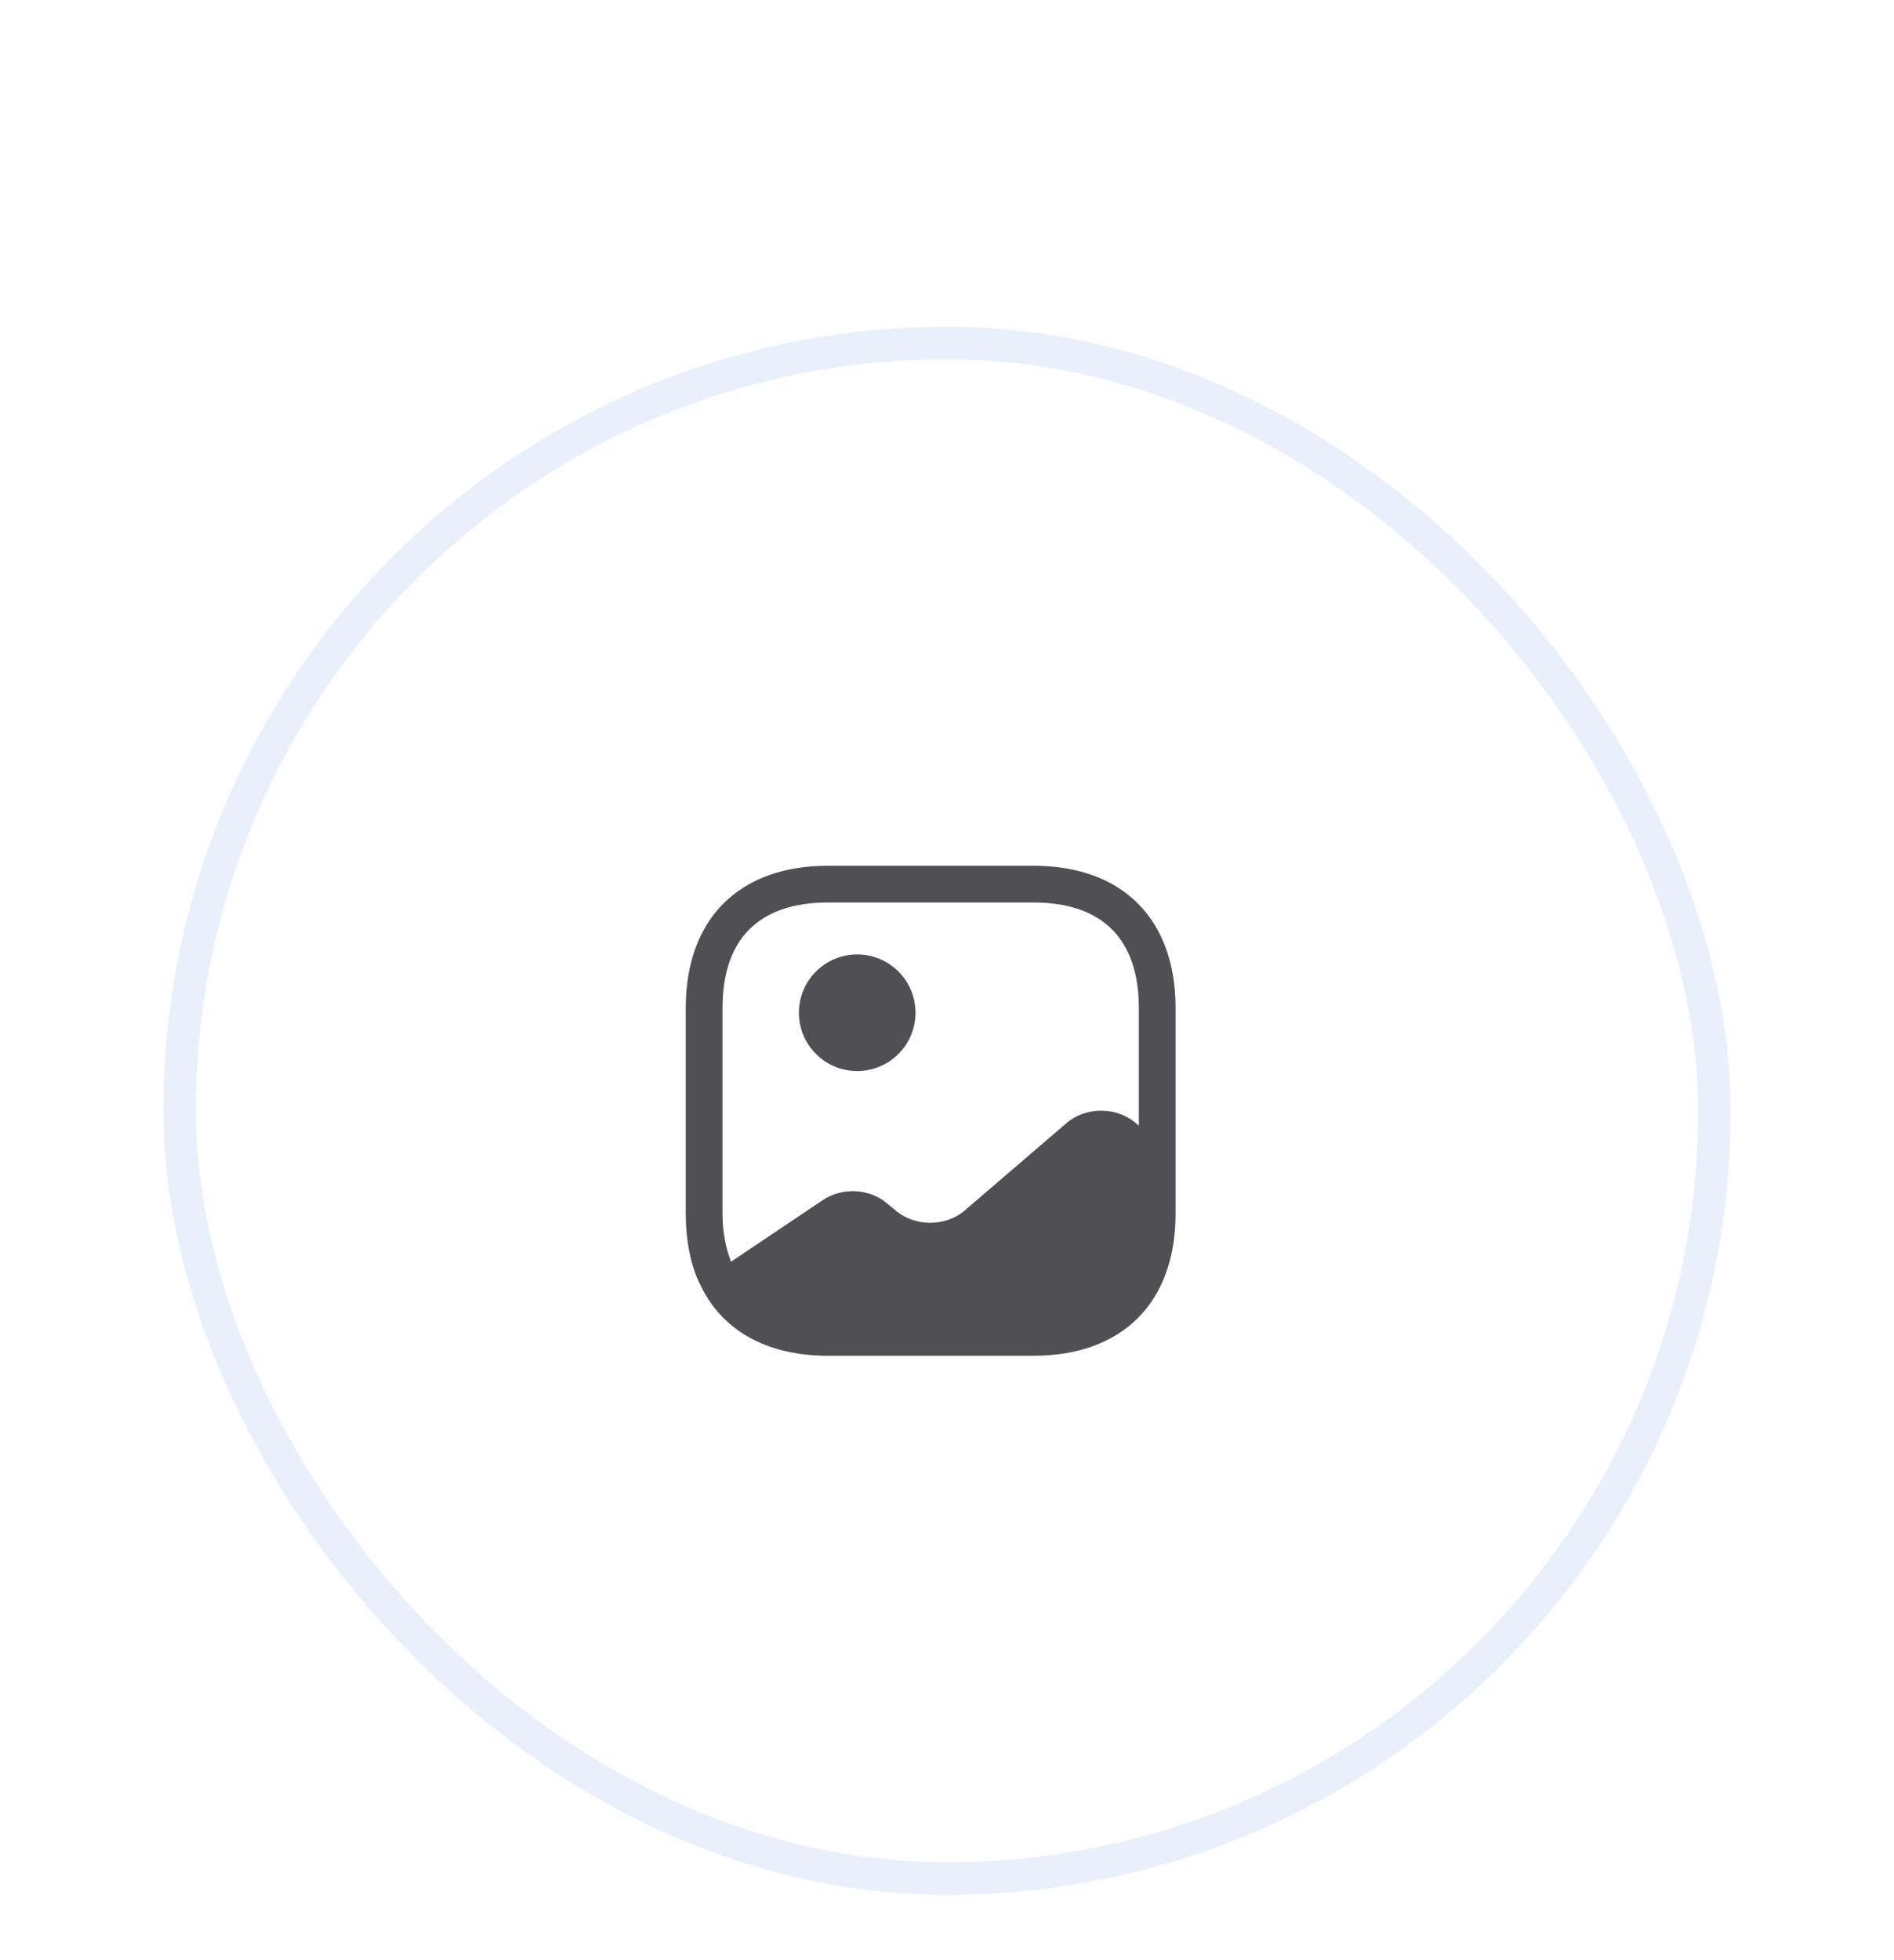 <svg width="58" height="60" viewBox="0 0 58 60" fill="none" xmlns="http://www.w3.org/2000/svg">
<g filter="url(#filter0_dd_397_3323)">
<rect x="5" y="4" width="48" height="48" rx="24" fill="white"/>
<path d="M21.435 33.258L21.42 33.273C21.217 32.83 21.09 32.328 21.037 31.773C21.09 32.32 21.232 32.815 21.435 33.258Z" fill="#504F54"/>
<path d="M26.25 26.785C27.236 26.785 28.035 25.986 28.035 25C28.035 24.014 27.236 23.215 26.25 23.215C25.264 23.215 24.465 24.014 24.465 25C24.465 25.986 25.264 26.785 26.25 26.785Z" fill="#504F54"/>
<path d="M31.642 20.5H25.358C22.628 20.5 21 22.128 21 24.858V31.142C21 31.96 21.142 32.672 21.42 33.273C22.065 34.697 23.445 35.5 25.358 35.5H31.642C34.373 35.5 36 33.873 36 31.142V29.425V24.858C36 22.128 34.373 20.5 31.642 20.5ZM34.778 28.375C34.193 27.872 33.248 27.872 32.663 28.375L29.543 31.052C28.957 31.555 28.012 31.555 27.427 31.052L27.172 30.843C26.64 30.378 25.793 30.332 25.192 30.738L22.387 32.62C22.223 32.2 22.125 31.712 22.125 31.142V24.858C22.125 22.742 23.242 21.625 25.358 21.625H31.642C33.758 21.625 34.875 22.742 34.875 24.858V28.457L34.778 28.375Z" fill="#504F54"/>
<rect x="5.5" y="4.5" width="47" height="47" rx="23.5" stroke="#EAF0FB"/>
</g>
<defs>
<filter id="filter0_dd_397_3323" x="0" y="0" width="58" height="60" filterUnits="userSpaceOnUse" color-interpolation-filters="sRGB">
<feFlood flood-opacity="0" result="BackgroundImageFix"/>
<feColorMatrix in="SourceAlpha" type="matrix" values="0 0 0 0 0 0 0 0 0 0 0 0 0 0 0 0 0 0 127 0" result="hardAlpha"/>
<feMorphology radius="5" operator="erode" in="SourceAlpha" result="effect1_dropShadow_397_3323"/>
<feOffset dy="5"/>
<feGaussianBlur stdDeviation="4"/>
<feColorMatrix type="matrix" values="0 0 0 0 0.039 0 0 0 0 0.035 0 0 0 0 0.043 0 0 0 0.04 0"/>
<feBlend mode="normal" in2="BackgroundImageFix" result="effect1_dropShadow_397_3323"/>
<feColorMatrix in="SourceAlpha" type="matrix" values="0 0 0 0 0 0 0 0 0 0 0 0 0 0 0 0 0 0 127 0" result="hardAlpha"/>
<feMorphology radius="1" operator="dilate" in="SourceAlpha" result="effect2_dropShadow_397_3323"/>
<feOffset dy="1"/>
<feGaussianBlur stdDeviation="2"/>
<feColorMatrix type="matrix" values="0 0 0 0 0.039 0 0 0 0 0.035 0 0 0 0 0.043 0 0 0 0.02 0"/>
<feBlend mode="normal" in2="effect1_dropShadow_397_3323" result="effect2_dropShadow_397_3323"/>
<feBlend mode="normal" in="SourceGraphic" in2="effect2_dropShadow_397_3323" result="shape"/>
</filter>
</defs>
</svg>

